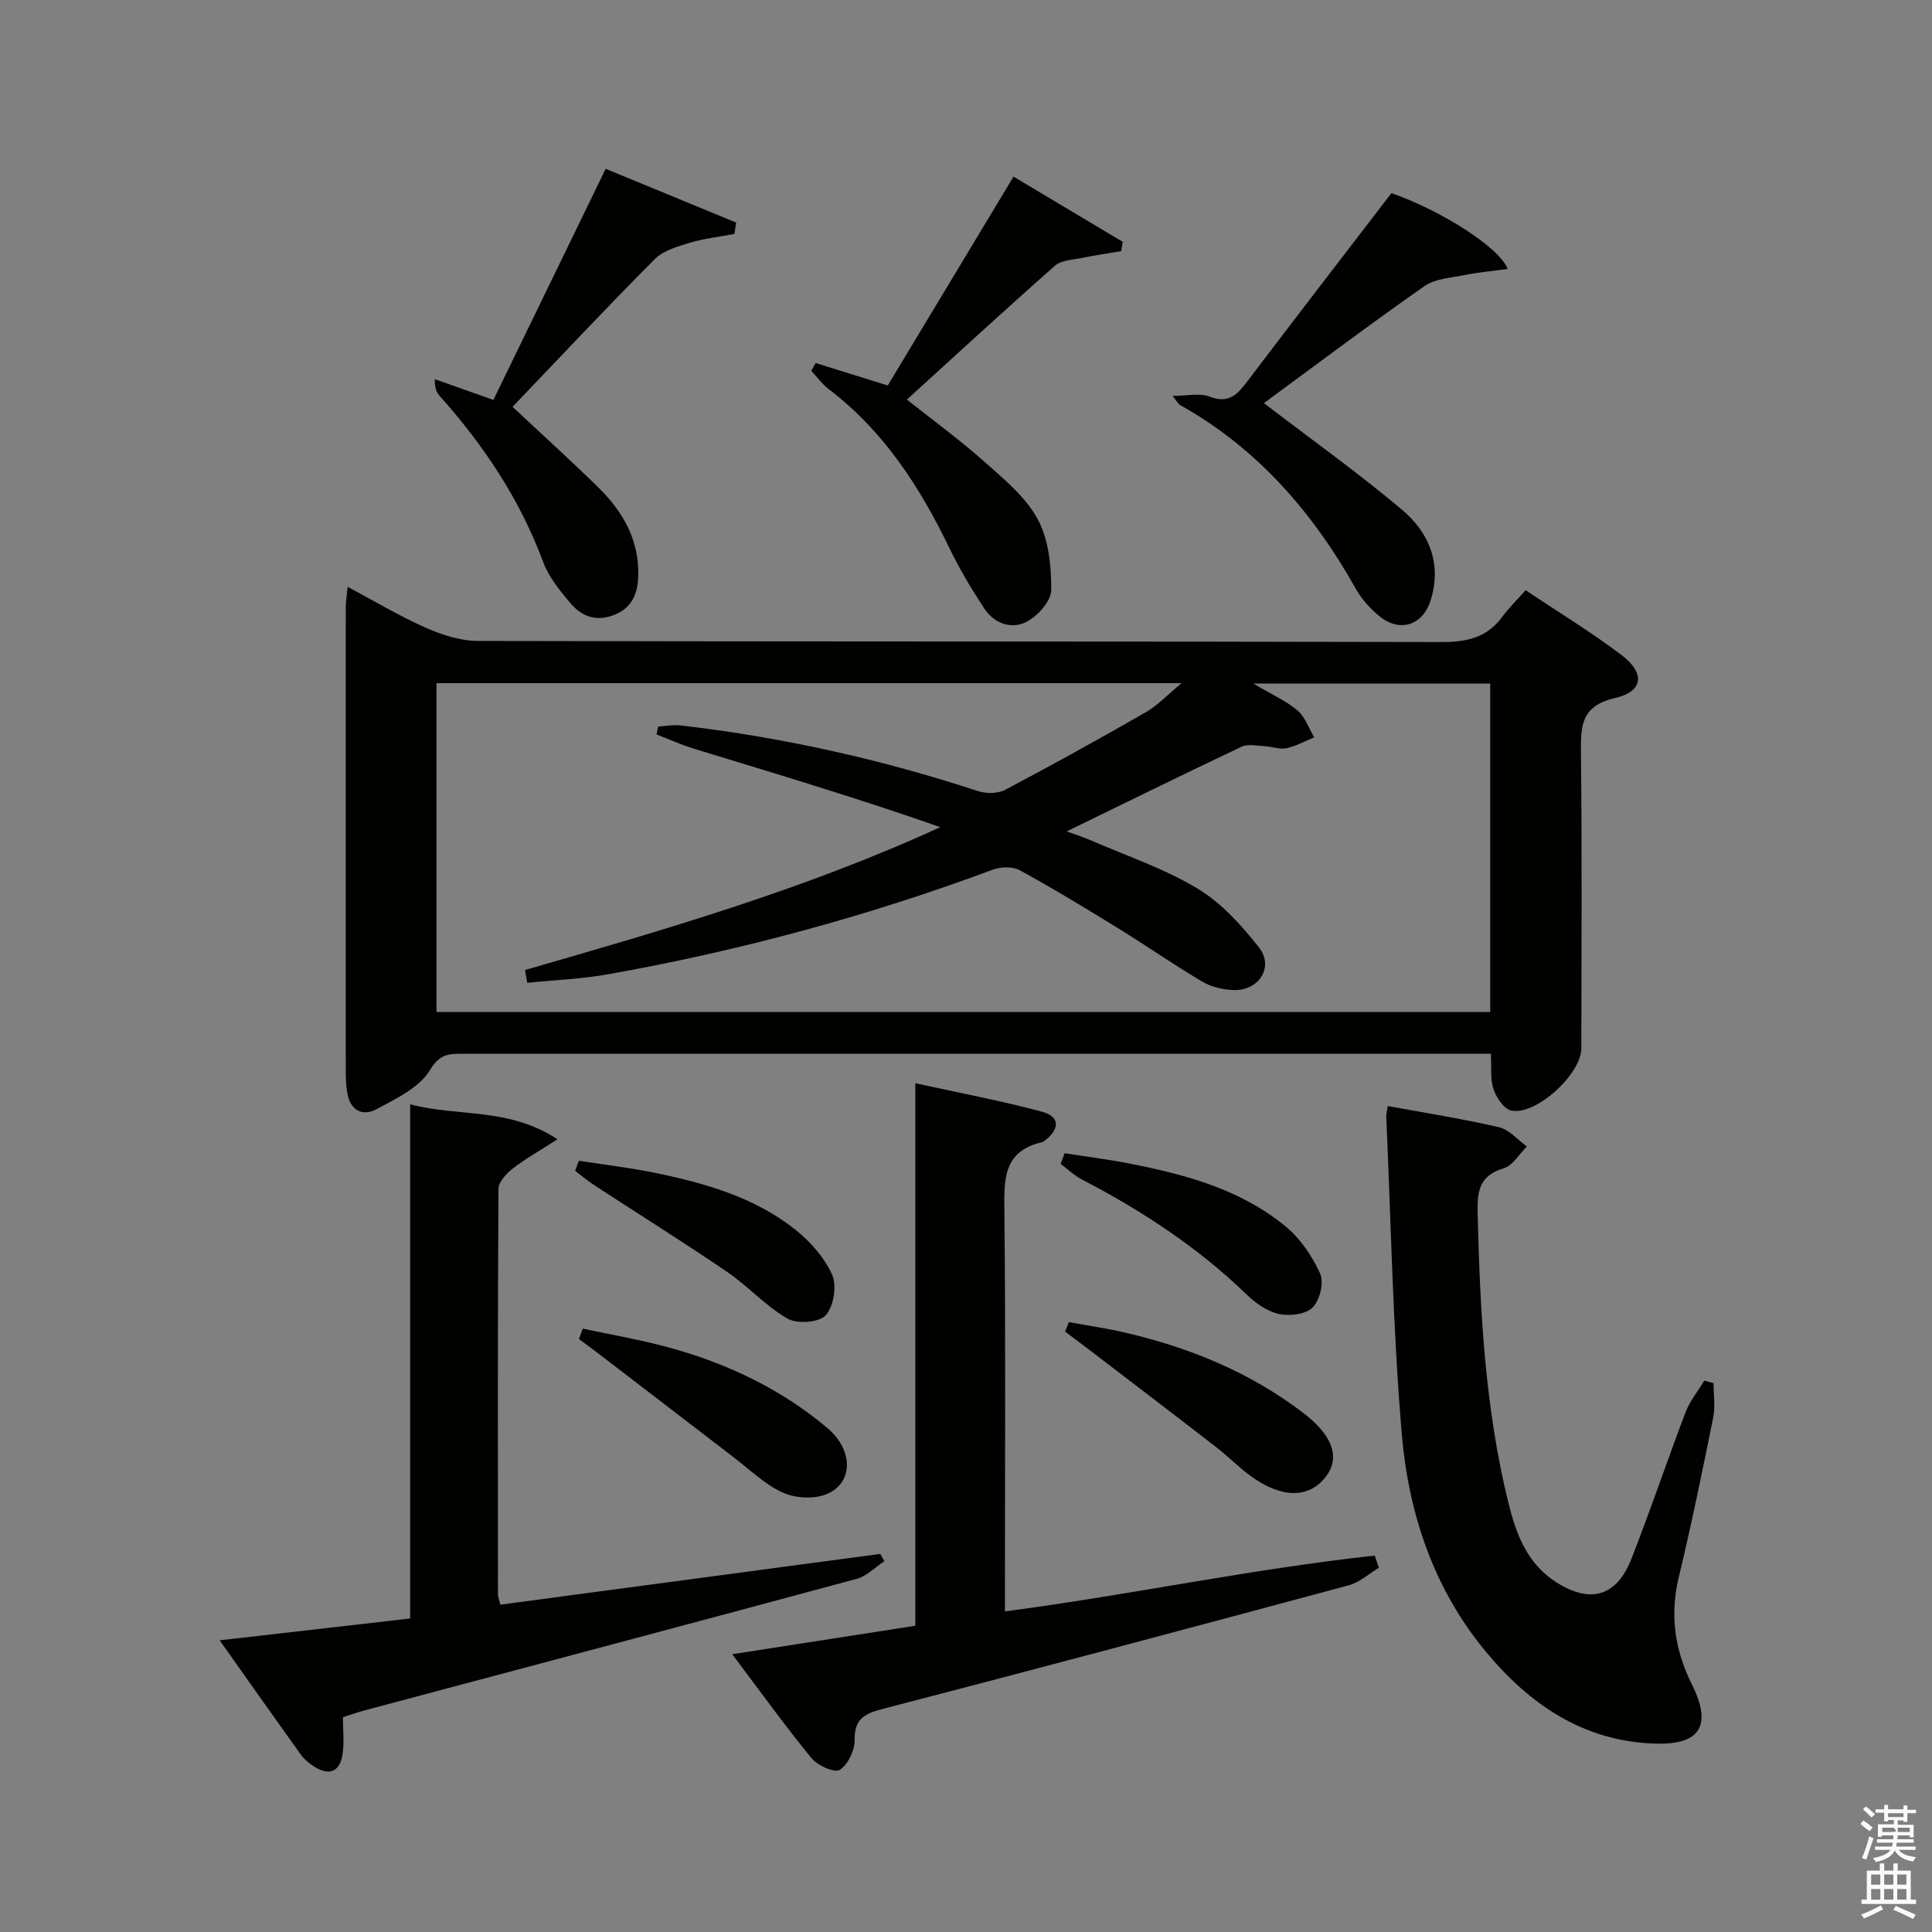 <svg enable-background="new 0 0 400 400" viewBox="0 0 400 400" xmlns="http://www.w3.org/2000/svg"><rect x="0" y="0" width="400" height="400" fill="#808080" stroke="none"/><path d="m385.2 377.6.6-.7c.6.4 1.3.9 1.9 1.5l-.6.7c-.8-.5-1.4-1-1.9-1.5zm.3 7.1c.6-1.4 1.1-2.9 1.5-4.5.3.1.6.3.9.4-.5 1.4-1 2.9-1.5 4.4zm.2-10.1.6-.6c.7.5 1.3 1.1 1.9 1.6l-.7.7c-.6-.6-1.2-1.2-1.8-1.7zm8.4-.8h.8v.9h1.8v.7h-1.8v1.8h-.8v-.3h-1.2v.9h3.3v2.6h-.8v-.4h-2.5c0 .3 0 .6-.1.8h3.4v.7h-3.5c0 .3-.1.6-.1.8h4v.7h-3.5c.7.9 1.9 1.3 3.6 1.5-.2.2-.4.5-.6.9-1.9-.3-3.2-1.1-3.8-2.3-.5 1.1-1.8 2-3.9 2.4-.2-.3-.4-.5-.6-.8 1.9-.4 3.1-.9 3.6-1.7h-3.2v-.7h3.5c.1-.2.1-.5.2-.8h-3.3v-.7h3.4c0-.2 0-.5 0-.8h-2.4v.3h-.8v-2.6h3.3v-.9h-1.2v.3h-.8v-1.8h-1.8v-.7h1.8v-.9h.8v.9h3.2zm-4.4 5.5h2.4c1-.3 0-.6 0-.9h-2.4zm1.2-3.1h3.2v-.8h-3.2zm4.4 2.2h-2.4v.9h2.5v-.9z" fill="#fafafb"/><path d="m389.2 385.8h.9v1.5h1.9v-1.5h.9v1.5h2.7v6h1.1v.9h-11.3v-.9h1.1v-6h2.7zm.2 8.7.5.8c-1.2.6-2.5 1.3-4 1.9-.2-.3-.3-.6-.6-.8 1.6-.6 3-1.3 4.1-1.9zm-2-4.3h1.9v-2.1h-1.9zm0 3.1h1.9v-2.2h-1.9zm2.7-3.1h1.9v-2.1h-1.9zm0 3.1h1.9v-2.2h-1.9zm2.4 1.3c1.4.6 2.7 1.2 4.1 1.8l-.5.9c-1.5-.7-2.8-1.4-4.1-1.9zm2.2-6.5h-1.9v2.1h1.9zm-1.9 5.2h1.9v-2.2h-1.9z" fill="#fafafb"/><g fill="#010100"><path d="m315.86 122.19c7.07 4.74 13.75 8.78 19.92 13.48 4.87 3.72 4.45 7.5-1.38 8.84-7.16 1.65-7.14 5.89-7.08 11.53.23 20.33.1 40.66.08 61 0 5.32-9.35 13.94-14.5 12.89-1.51-.31-3.09-2.67-3.68-4.42-.71-2.09-.4-4.53-.55-7.34-2.06 0-3.85 0-5.64 0-69 0-138 0-207 .01-2.79 0-4.9-.18-6.99 3.34-2.16 3.64-7.01 5.94-11.07 8.12-2.97 1.59-5.53.22-6.09-3.48-.2-1.31-.29-2.65-.29-3.98-.02-32.17-.01-64.33 0-96.5 0-1.13.2-2.25.39-4.18 5.66 3.01 10.76 6.08 16.16 8.46 3.37 1.49 7.2 2.73 10.82 2.74 66.5.16 133 .06 199.49.23 5.22.01 9.39-.89 12.56-5.21 1.39-1.86 3.06-3.5 4.85-5.53zm-206.7 81.29c-.15-.88-.3-1.77-.45-2.65 29.06-8.38 58.11-16.79 85.97-29.58-16.94-5.93-33.93-11.03-50.89-16.2-2.68-.82-5.25-1.99-7.87-3 .11-.54.22-1.08.34-1.62 1.54-.09 3.1-.42 4.6-.25 20.99 2.44 41.51 7 61.59 13.6 1.69.55 4.09.56 5.6-.23 9.83-5.18 19.56-10.57 29.19-16.1 2.45-1.41 4.45-3.58 7.39-6.01-52.21 0-103.22 0-154.26 0v68.07h218.16c0-23.01 0-45.58 0-67.98-16.19 0-31.99 0-49.03 0 3.82 2.26 6.77 3.56 9.13 5.56 1.59 1.35 2.34 3.68 3.46 5.57-1.91.78-3.77 1.83-5.75 2.25-1.37.3-2.93-.34-4.41-.41-1.64-.08-3.54-.53-4.89.11-12.06 5.7-24.03 11.6-36.19 17.52 1.57.58 3.27 1.11 4.89 1.81 7.46 3.24 15.29 5.87 22.2 10.03 4.94 2.97 9.12 7.61 12.74 12.22 3.1 3.95.03 8.88-5.1 8.79-2.24-.04-4.73-.61-6.63-1.73-6-3.54-11.72-7.54-17.66-11.19-6.64-4.09-13.31-8.14-20.15-11.88-1.47-.8-3.93-.74-5.58-.13-25.89 9.64-52.46 16.81-79.63 21.66-5.5.98-11.17 1.2-16.77 1.77z"/><path d="m151.6 342.49c13.39-2.08 25.34-3.94 37.91-5.9 0-37.14 0-74.18 0-112.32 9.32 2.05 17.88 3.65 26.26 5.91 3.61.97 3.67 3.47.76 5.8-.26.21-.54.44-.85.51-8.15 1.92-7.79 7.94-7.73 14.54.27 25.65.11 51.3.11 76.95v5.64c25.97-3.41 51.1-8.8 76.57-11.55.28.84.56 1.68.85 2.52-2.06 1.23-3.98 3.02-6.21 3.62-32.19 8.67-64.39 17.26-96.66 25.64-3.8.99-5.72 2.14-5.67 6.43.02 2.14-1.39 5.08-3.1 6.16-1.07.67-4.58-.9-5.83-2.43-5.53-6.75-10.63-13.86-16.41-21.52z"/><path d="m71 355.54c0 2.64.29 5.17-.07 7.6-.55 3.74-2.8 4.62-5.96 2.56-.96-.63-1.94-1.39-2.6-2.31-5.5-7.66-10.93-15.36-16.89-23.78 13.54-1.55 26.3-3.01 39.44-4.52 0-35.64 0-70.73 0-106.45 9.96 2.64 20.35.56 30.5 7.24-3.71 2.38-6.63 4.01-9.23 6.03-1.33 1.04-2.98 2.79-2.99 4.23-.17 27.98-.12 55.96-.1 83.94 0 .47.2.94.48 2.15 26.24-3.51 52.46-7.01 78.67-10.51.28.5.56 1.01.84 1.51-1.9 1.25-3.63 3.09-5.71 3.65-33.95 9.17-67.94 18.18-101.91 27.24-1.39.36-2.76.87-4.47 1.42z"/><path d="m354.77 286.36c0 2.37.39 4.83-.07 7.11-2.23 11.06-4.49 22.12-7.13 33.08-1.89 7.85-.81 15.12 2.72 22.19 4.18 8.39 1.86 12.52-7.5 12.26-14.87-.41-26.09-8.08-35.23-19.12-10.76-13-15.93-28.53-17.33-44.91-1.86-21.85-2.23-43.82-3.22-65.74-.03-.64.18-1.3.33-2.24 7.76 1.43 15.45 2.64 23.02 4.39 2.11.49 3.85 2.61 5.76 3.99-1.58 1.56-2.91 3.95-4.79 4.51-5.07 1.51-5.52 4.76-5.4 9.31.49 20.13 1.51 40.2 6.34 59.84 1.59 6.47 3.83 12.7 10.04 16.62 6.93 4.37 12.36 2.96 15.46-4.92 3.94-10.03 7.37-20.27 11.21-30.34.89-2.34 2.57-4.37 3.88-6.55.62.17 1.26.34 1.91.52z"/><path d="m261.68 83.46c9.78 7.49 19.51 14.42 28.61 22.09 5.61 4.73 8.3 11.21 5.88 18.82-1.63 5.12-6.39 6.64-10.58 3.21-1.89-1.55-3.66-3.5-4.85-5.62-8.89-15.83-20.37-29.12-36.41-38.1-.39-.22-.61-.72-1.57-1.89 3.01 0 5.62-.66 7.66.14 4.15 1.62 5.92-.63 8.03-3.42 9.83-12.98 19.78-25.86 29.63-38.71 10.3 3.6 22.39 11.25 24.06 15.71-3 .41-5.89.66-8.71 1.22-2.91.59-6.27.76-8.56 2.36-11.42 7.99-22.55 16.38-33.19 24.19z"/><path d="m168.88 75.16c4.82 1.5 9.64 3 14.92 4.65 8.52-14.16 17.15-28.48 26.04-43.24 7.75 4.63 15.18 9.06 22.61 13.5-.11.64-.22 1.28-.33 1.93-2.74.47-5.5.86-8.23 1.42-1.87.38-4.18.45-5.47 1.59-10.22 9.01-20.24 18.25-30.66 27.72 5.52 4.38 10.98 8.35 16 12.82 4.07 3.62 8.57 7.3 11.08 11.93 2.29 4.21 2.83 9.73 2.81 14.67-.01 2.27-2.76 5.35-5.07 6.57-3.11 1.64-6.71.42-8.76-2.69-2.64-3.99-5.12-8.14-7.2-12.44-6.13-12.71-13.61-24.33-25.04-33.02-1.37-1.04-2.41-2.51-3.61-3.79.32-.54.62-1.08.91-1.62z"/><path d="m106.12 84.23c6.08 5.7 12 11.05 17.69 16.62 5.14 5.03 8.59 10.99 8.33 18.5-.13 3.74-1.42 6.73-5.37 8.11-3.75 1.31-6.62-.09-8.84-2.77-2.1-2.54-4.33-5.25-5.45-8.27-4.81-13-12.32-24.23-21.48-34.48-.62-.7-1.01-1.6-.97-3.43 3.91 1.38 7.83 2.77 12.12 4.29 7.65-15.75 15.33-31.54 23.25-47.85 9.06 3.73 18.04 7.43 27.01 11.13-.12.79-.24 1.57-.36 2.36-3.1.59-6.27.93-9.28 1.84-2.54.76-5.45 1.6-7.22 3.38-9.95 10-19.62 20.31-29.43 30.57z"/><path d="m221.3 273.73c3.88.71 7.79 1.27 11.63 2.17 13.37 3.1 25.86 8.21 36.86 16.6 5.95 4.54 7.66 9.01 4.96 12.88-3.15 4.51-8.46 5.04-14.62 1.03-3.04-1.97-5.59-4.67-8.47-6.9-8.64-6.69-17.33-13.31-26.01-19.95-1.7-1.3-3.42-2.58-5.13-3.86.26-.67.52-1.32.78-1.97z"/><path d="m120.66 275.08c5.89 1.27 11.84 2.27 17.64 3.85 12.12 3.3 23.32 8.57 32.99 16.72 5.47 4.61 5.44 11.52-.32 13.76-2.6 1.01-6.39.77-8.96-.41-3.67-1.68-6.74-4.7-10.02-7.21-9.33-7.14-18.64-14.31-27.97-21.46-1.37-1.05-2.77-2.07-4.16-3.1.27-.71.53-1.43.8-2.15z"/><path d="m220.43 238.76c4.43.7 8.89 1.26 13.29 2.12 11.62 2.26 23.04 5.31 32.39 12.99 3.07 2.52 5.56 6.17 7.21 9.8.83 1.83-.06 5.53-1.54 7.02-1.42 1.43-4.76 1.84-6.97 1.36-2.41-.52-4.83-2.22-6.67-4-10.11-9.78-21.69-17.38-34.11-23.83-1.61-.84-2.98-2.16-4.45-3.26.28-.74.57-1.47.85-2.2z"/><path d="m119.84 240.32c5.47.86 10.98 1.49 16.39 2.63 10.11 2.12 20.04 5.02 28.29 11.52 3.16 2.48 6.12 5.82 7.75 9.41 1.03 2.27.35 6.57-1.3 8.42-1.34 1.51-5.91 1.86-7.9.72-4.53-2.59-8.15-6.7-12.5-9.67-9.04-6.16-18.31-11.95-27.47-17.93-1.4-.91-2.69-2-4.03-3.01.27-.7.52-1.39.77-2.09z"/></g></svg>
